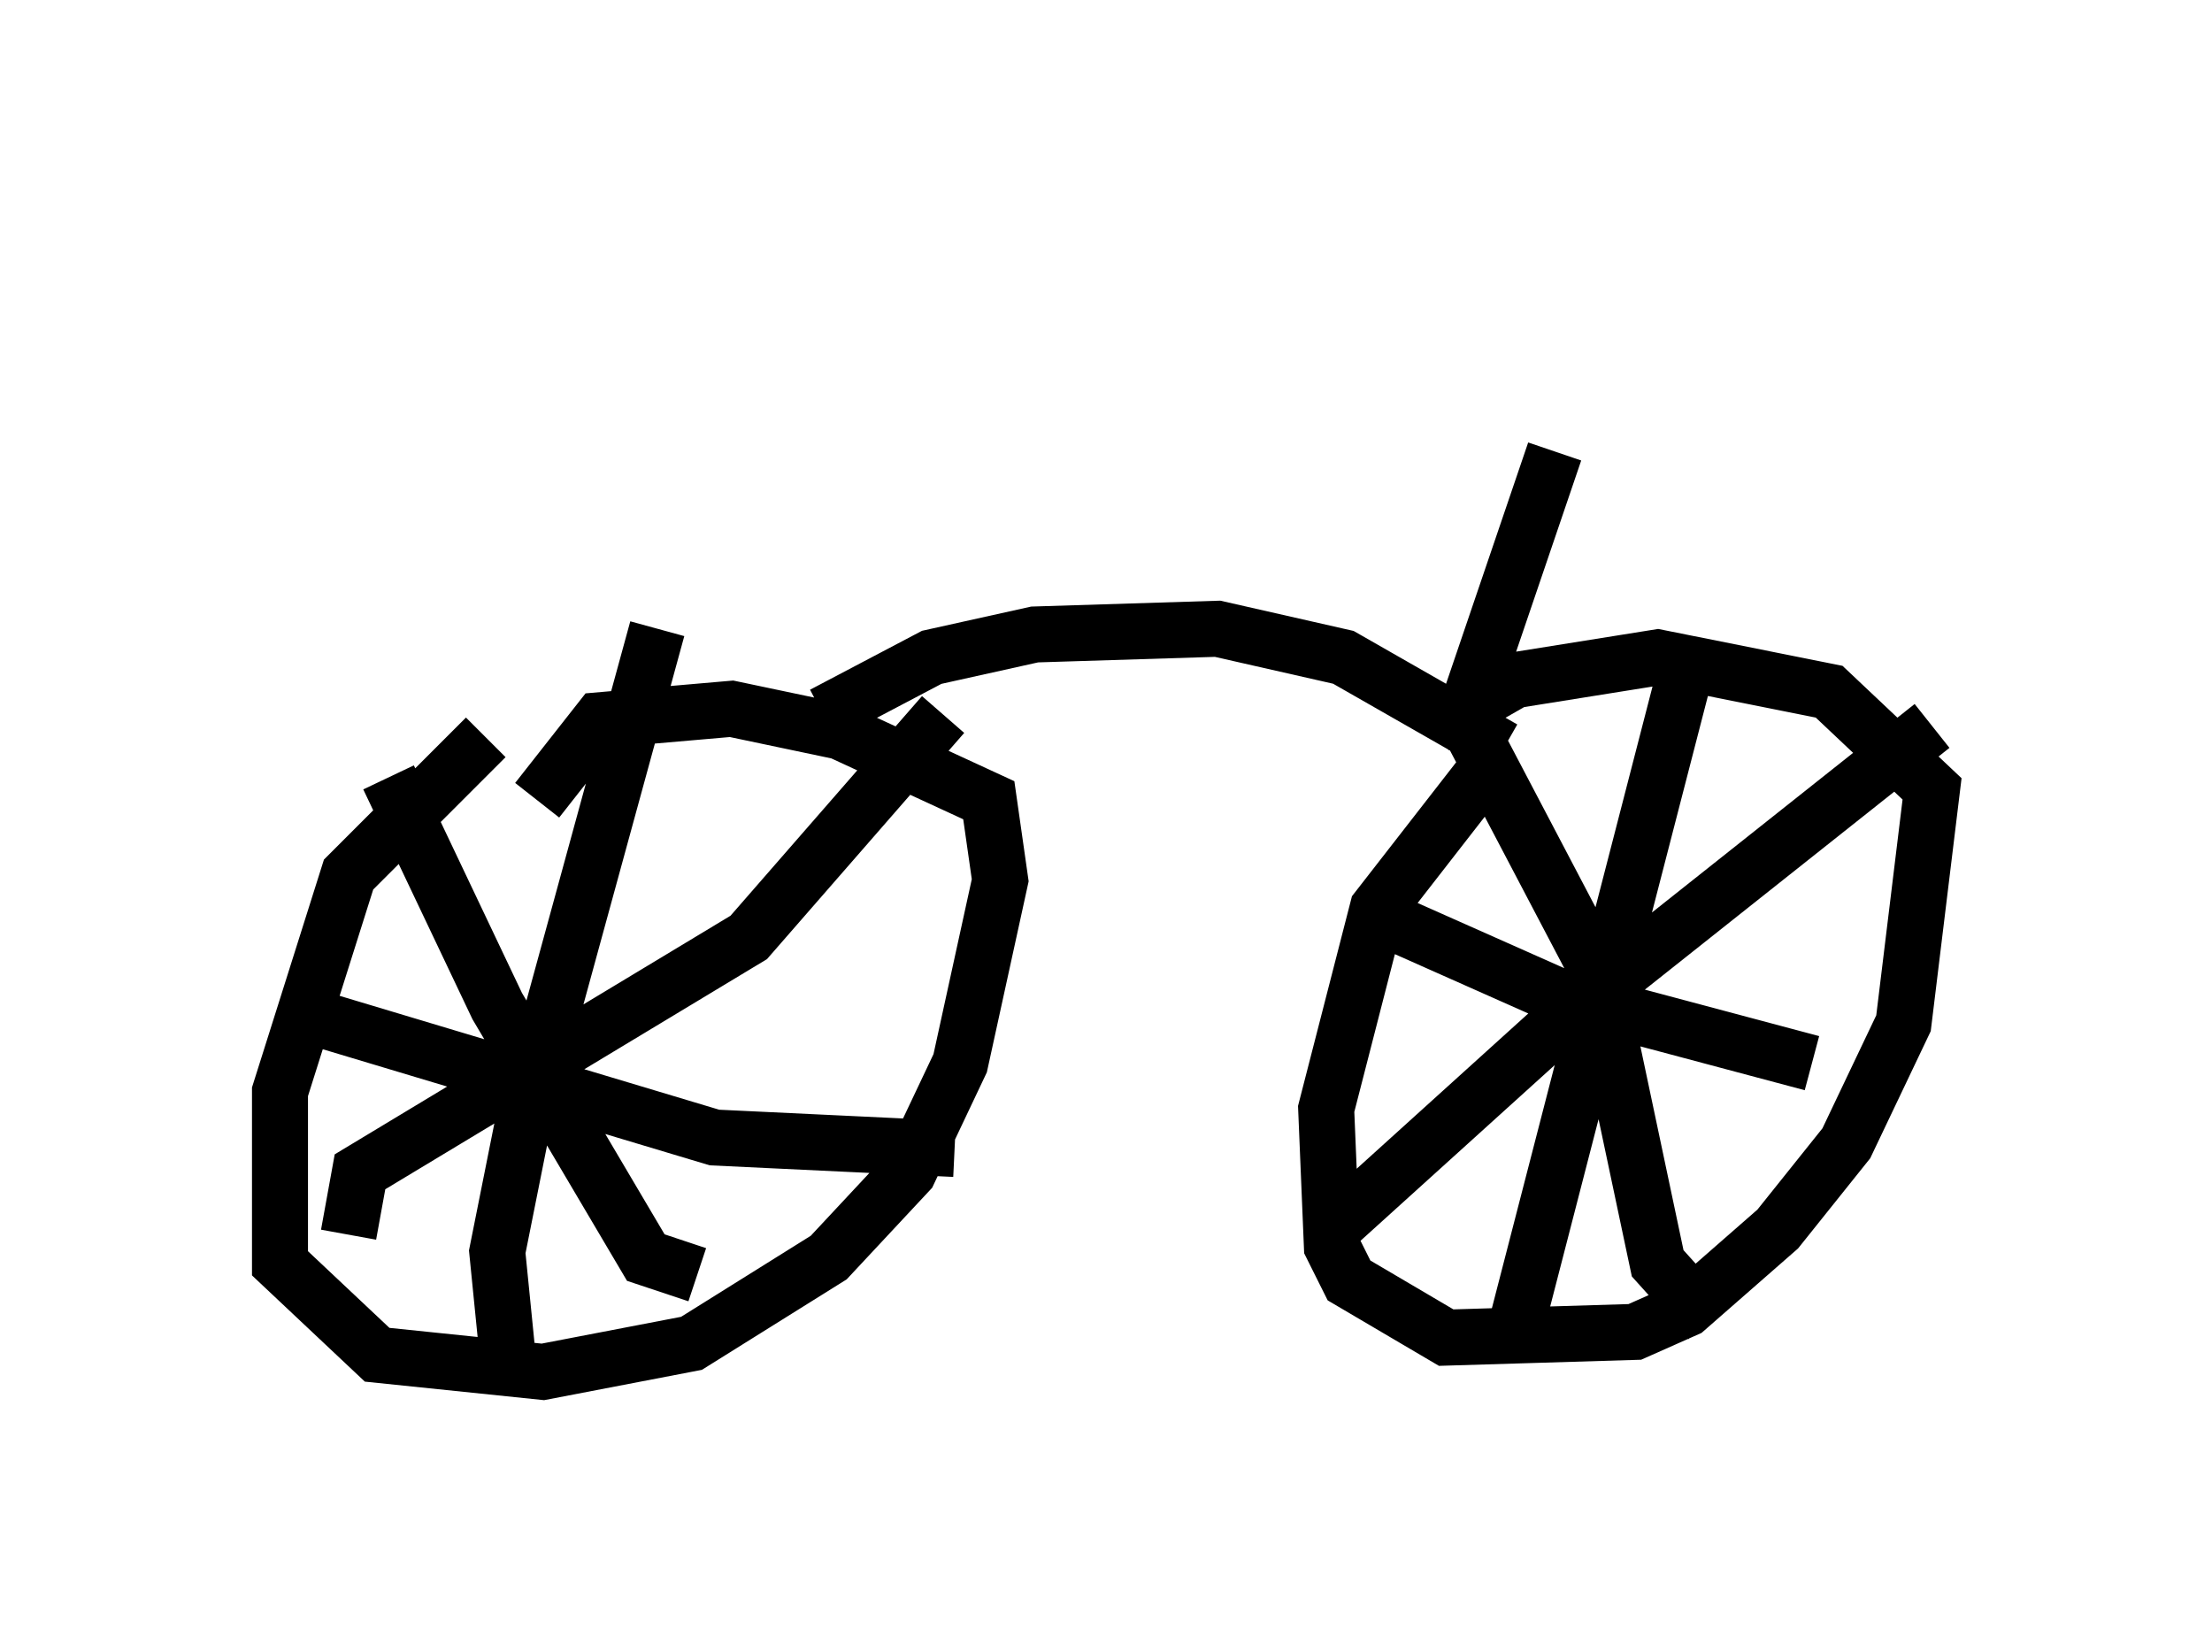 <?xml version="1.0" encoding="utf-8" ?>
<svg baseProfile="full" height="29.498" version="1.1" width="39.502" xmlns="http://www.w3.org/2000/svg" xmlns:ev="http://www.w3.org/2001/xml-events" xmlns:xlink="http://www.w3.org/1999/xlink"><defs /><rect fill="white" height="29.498" width="39.502" x="0" y="0" /><path d="M11.023, 13.065 m-2.348, 0.102 l-2.45, 2.45 -1.225, 3.879 l0.0, 3.063 1.735, 1.633 l2.96, 0.306 2.654, -0.51 l2.45, -1.531 1.429, -1.531 l0.919, -1.94 0.715, -3.267 l-0.204, -1.429 -2.654, -1.225 l-1.94, -0.408 -2.348, 0.204 l-1.123, 1.429 m-2.654, -0.408 l1.94, 4.083 2.654, 4.492 l0.919, 0.306 m4.39, -10.004 l-3.471, 3.981 -6.942, 4.185 l-0.204, 1.123 m5.513, -10.821 l-2.348, 8.575 -0.51, 2.552 l0.204, 2.042 m-3.471, -6.227 l7.146, 2.144 4.288, 0.204 m-2.348, -7.758 l1.94, -1.021 1.838, -0.408 l3.267, -0.102 2.246, 0.51 l2.858, 1.633 m-0.102, 0.102 l-2.144, 2.756 -0.919, 3.573 l0.102, 2.45 0.306, 0.613 l1.735, 1.021 3.369, -0.102 l0.919, -0.408 1.633, -1.429 l1.225, -1.531 1.021, -2.144 l0.51, -4.185 -1.838, -1.735 l-3.063, -0.613 -2.552, 0.408 l-1.429, 0.817 m0.715, -0.715 l0.0, 0.919 2.144, 4.083 l1.123, 5.308 0.919, 1.021 m3.981, -10.617 l-6.431, 5.104 -4.288, 3.879 m6.431, -10.413 l-3.165, 12.25 m-2.042, -7.248 l2.756, 1.225 4.594, 1.225 m-6.227, -6.125 l1.633, -4.798 m-3.267, -3.063 " fill="none" stroke="black" stroke-width="1" /></svg>